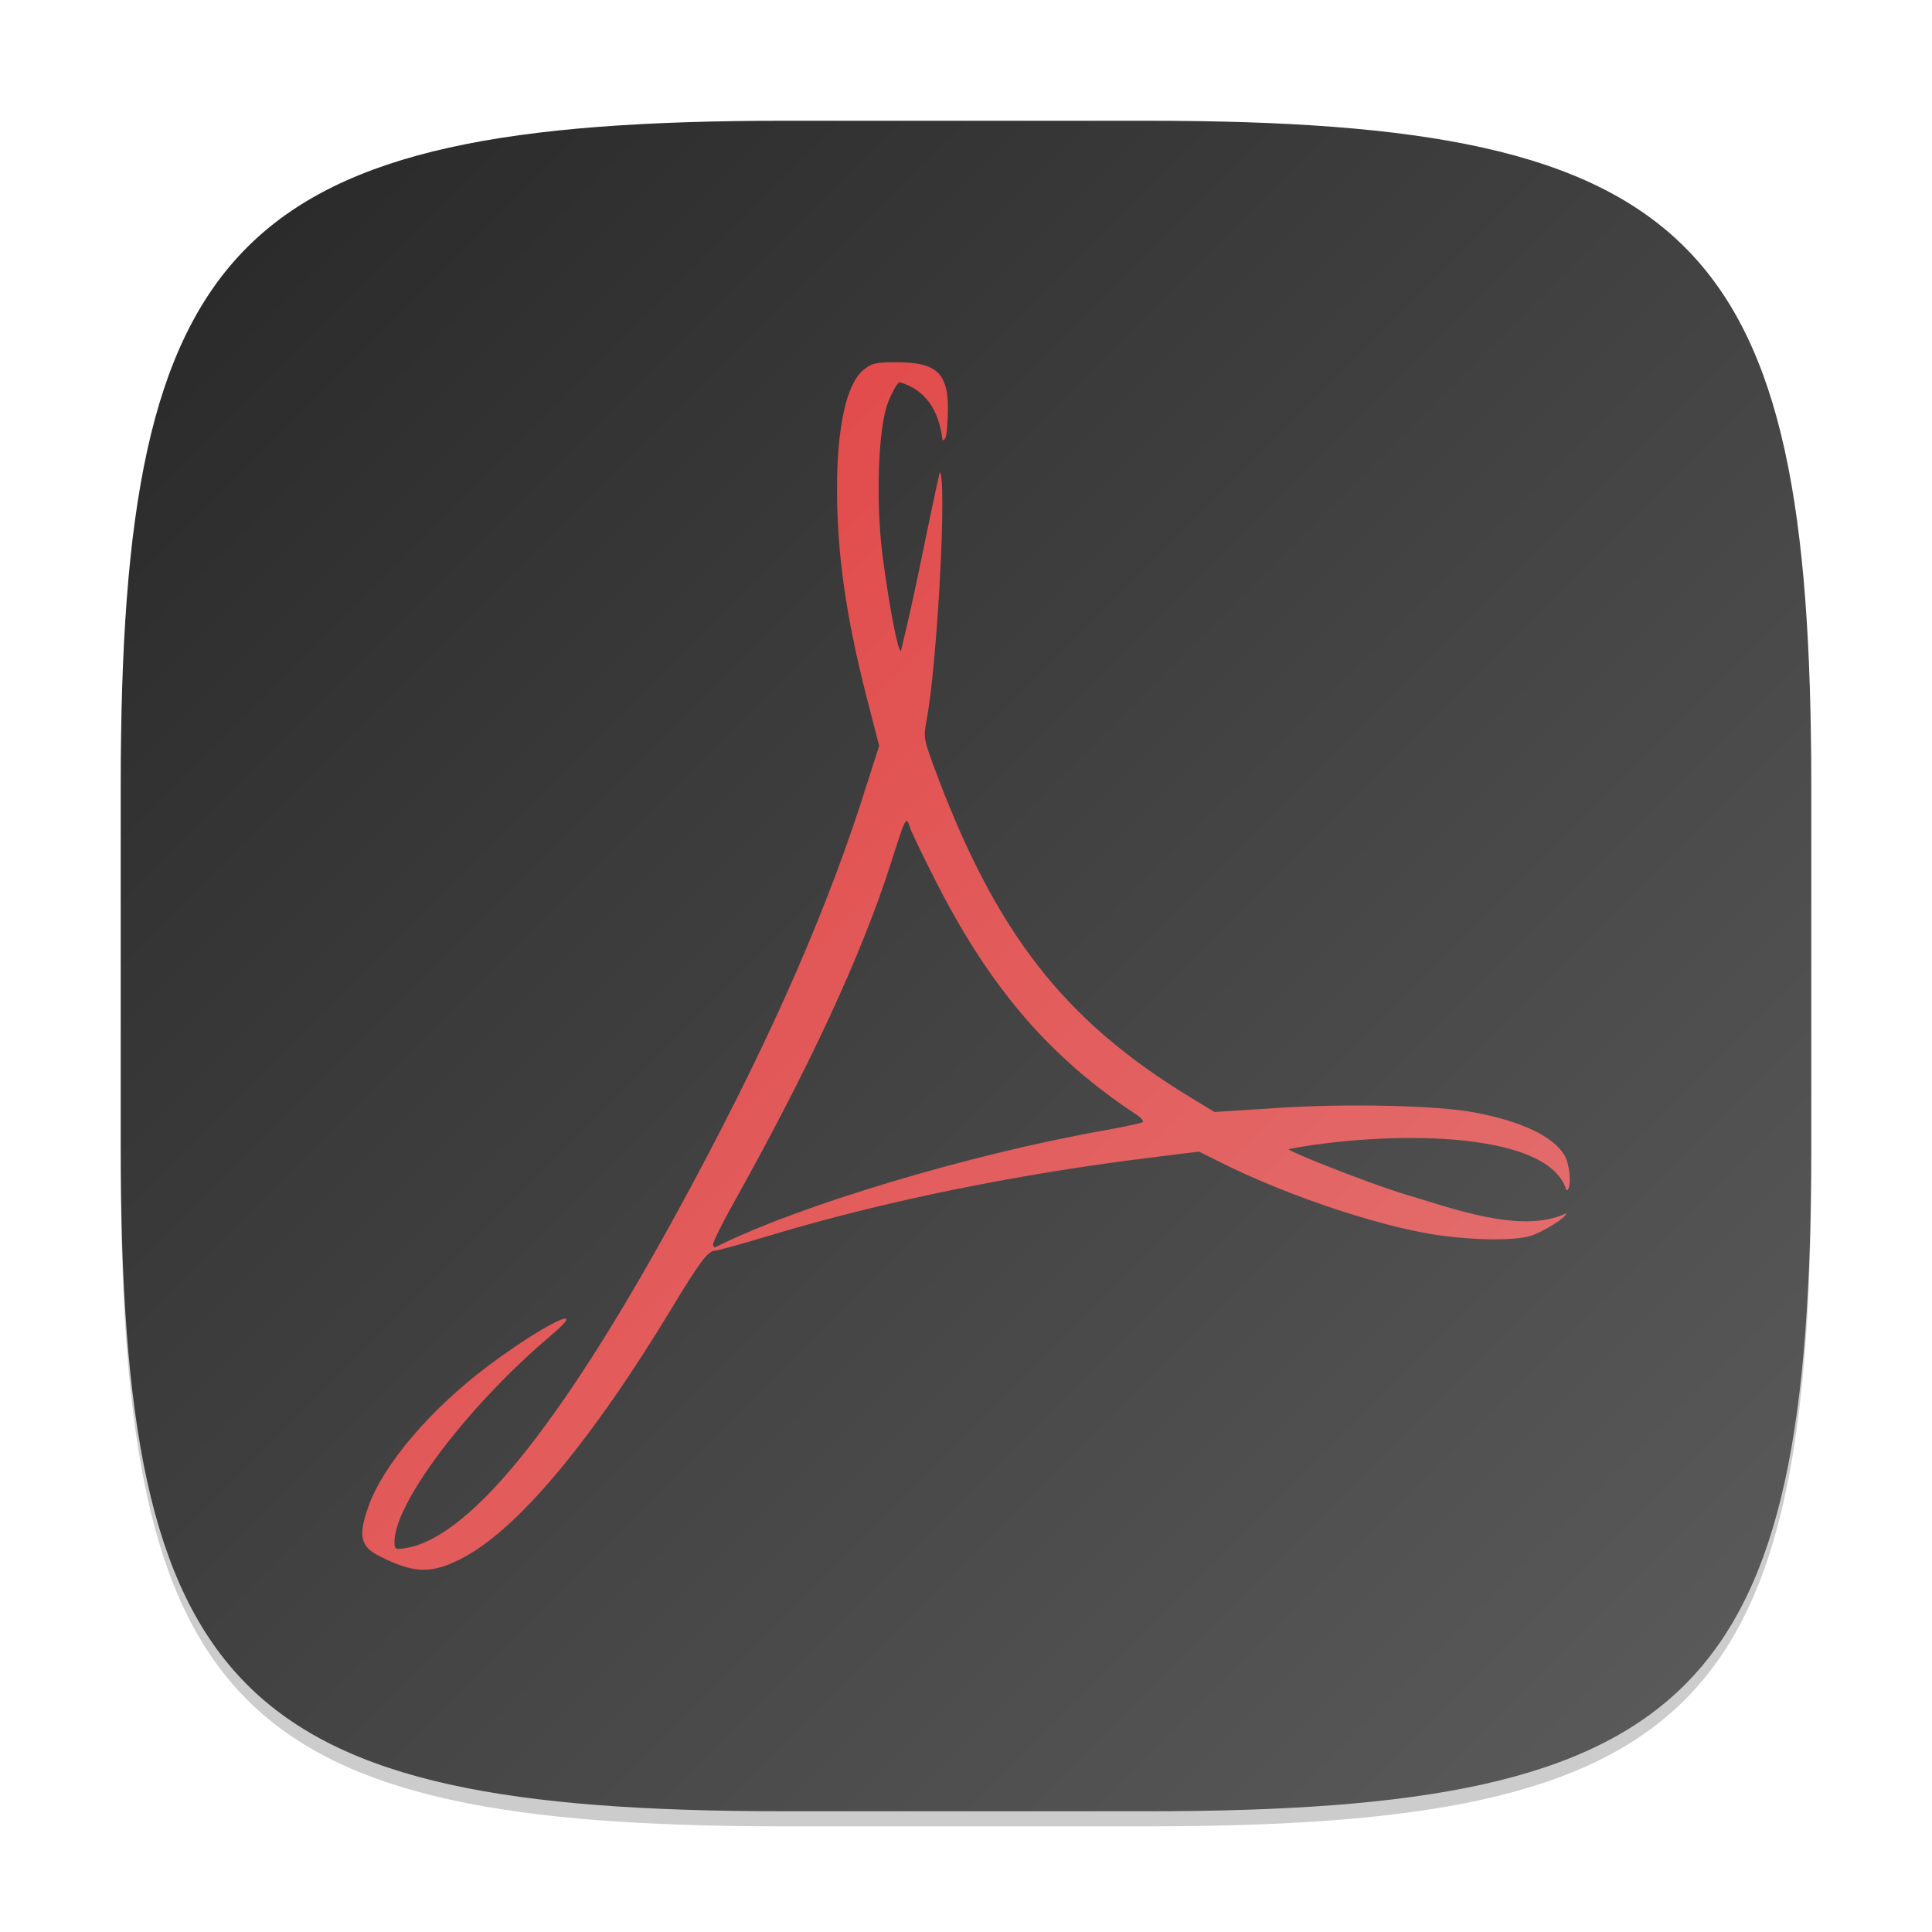 <?xml version="1.0" encoding="UTF-8" standalone="no"?>
<!-- Created with Inkscape (http://www.inkscape.org/) -->

<svg
   width="128"
   height="128"
   viewBox="0 0 128 128"
   version="1.1"
   id="svg5"
   inkscape:version="1.4 (e7c3feb100, 2024-10-09)"
   sodipodi:docname="accessories-document-viewer.svg"
   xmlns:inkscape="http://www.inkscape.org/namespaces/inkscape"
   xmlns:sodipodi="http://sodipodi.sourceforge.net/DTD/sodipodi-0.dtd"
   xmlns:xlink="http://www.w3.org/1999/xlink"
   xmlns="http://www.w3.org/2000/svg"
   xmlns:svg="http://www.w3.org/2000/svg">
  <sodipodi:namedview
     id="namedview7"
     pagecolor="#ffffff"
     bordercolor="#000000"
     borderopacity="0.25"
     inkscape:showpageshadow="2"
     inkscape:pageopacity="0.0"
     inkscape:pagecheckerboard="0"
     inkscape:deskcolor="#d1d1d1"
     inkscape:document-units="px"
     showgrid="false"
     inkscape:zoom="6.140625"
     inkscape:cx="64"
     inkscape:cy="64"
     inkscape:window-width="1920"
     inkscape:window-height="1011"
     inkscape:window-x="0"
     inkscape:window-y="0"
     inkscape:window-maximized="1"
     inkscape:current-layer="svg5" />
  <defs
     id="defs2">
    <linearGradient
       inkscape:collect="always"
       id="linearGradient1090">
      <stop
         style="stop-color:#e23737;stop-opacity:1;"
         offset="0"
         id="stop1086" />
      <stop
         style="stop-color:#e37d7d;stop-opacity:1;"
         offset="1"
         id="stop1088" />
    </linearGradient>
    <linearGradient
       inkscape:collect="always"
       xlink:href="#linearGradient1090"
       id="linearGradient2"
       x1="4"
       y1="4"
       x2="60"
       y2="60"
       gradientUnits="userSpaceOnUse"
       gradientTransform="scale(2)" />
    <linearGradient
       inkscape:collect="always"
       xlink:href="#4852"
       id="linearGradient3500"
       x1="2"
       y1="2"
       x2="30"
       y2="30"
       gradientUnits="userSpaceOnUse"
       gradientTransform="scale(4)" />
    <linearGradient
       inkscape:collect="always"
       id="4852">
      <stop
         style="stop-color:#272727;stop-opacity:1;"
         offset="0"
         id="stop14555" />
      <stop
         style="stop-color:#5d5d5d;stop-opacity:1;"
         offset="1"
         id="stop14557" />
    </linearGradient>
  </defs>
  <path
     d="M 52,9 C 15.595,9 8,16.759 8,53 v 24 c 0,36.241 7.595,44 44,44 h 24 c 36.405,0 44,-7.759 44,-44 V 53 C 120,16.759 112.405,9 76,9"
     style="opacity:0.2;fill:#000000;stroke-width:4;stroke-linecap:round;stroke-linejoin:round"
     id="path563" />
  <path
     id="path530"
     style="fill:url(#linearGradient3500);fill-opacity:1;stroke-width:4;stroke-linecap:round;stroke-linejoin:round"
     d="M 52,8 C 15.595,8 8,15.759 8,52 v 24 c 0,36.241 7.595,44 44,44 h 24 c 36.405,0 44,-7.759 44,-44 V 52 C 120,15.759 112.405,8 76,8 Z" />
  <path
     d="m 59.389,24 c -1.379,0 -1.651,0.065 -2.206,0.53 -1.105,0.926 -1.734,3.775 -1.728,7.917 0.006,4.283 0.593,8.359 1.94,13.663 l 0.851,3.31 -0.797,2.489 c -2.533,8.094 -6.205,16.517 -11.616,26.611 -8.201,15.298 -14.538,23.329 -18.952,24.042 -0.71,0.115 -0.744,0.085 -0.744,-0.424 0,-2.582 4.896,-9.038 10.34,-13.636 2.781,-2.349 -0.455,-0.779 -4.2,2.039 -3.773,2.84 -6.899,6.522 -7.868,9.267 -0.689,1.952 -0.543,2.643 0.718,3.283 2.253,1.145 3.399,1.19 5.316,0.238 3.727,-1.85 8.655,-7.704 14.141,-16.787 1.779,-2.945 2.337,-3.681 2.791,-3.681 0.16,0 1.841,-0.466 3.721,-1.033 7.515,-2.265 16.538,-4.093 25.385,-5.163 l 2.95,-0.371 1.489,0.741 c 3.877,1.945 9.278,3.832 13.237,4.607 2.678,0.525 6.165,0.621 7.336,0.212 0.738,-0.258 2.276,-1.17 2.276,-1.469 -3.005,1.409 -7.534,-0.332 -10.941,-1.338 -2.247,-0.708 -7.19,-2.641 -7.469,-2.913 5.986,-1.159 17.214,-1.416 18.421,2.727 0.353,0 0.263,-1.663 -0.133,-2.33 -0.741,-1.249 -2.888,-2.258 -5.981,-2.833 -2.504,-0.466 -8.438,-0.596 -13.078,-0.291 l -4.12,0.265 -1.489,-0.9 c -8.535,-5.17 -13.056,-11.003 -17.145,-22.083 -0.614,-1.663 -0.655,-1.891 -0.452,-2.939 0.715,-3.691 1.378,-16.161 0.877,-16.47 -0.912,4.086 -1.65,8.173 -2.578,11.862 -0.192,0 -0.754,-2.875 -1.196,-6.222 -0.481,-3.642 -0.307,-8.568 0.346,-10.247 0.261,-0.673 0.602,-1.286 0.771,-1.35 1.672,0.479 2.602,1.803 2.844,3.839 0.237,0 0.298,-0.389 0.346,-1.642 C 62.896,24.767 62.158,24 59.389,24 Z m 0.664,30.397 c 0.095,-0.03 0.149,0.174 0.266,0.503 0.144,0.405 0.952,2.062 1.781,3.681 3.567,6.965 7.518,11.533 13.211,15.278 0.288,0.19 0.467,0.406 0.399,0.477 -0.068,0.071 -1.227,0.32 -2.552,0.556 -9.036,1.609 -20.285,4.994 -25.757,7.732 -0.087,0.044 -0.159,-0.042 -0.159,-0.185 0,-0.143 0.538,-1.264 1.223,-2.489 5.158,-9.226 8.624,-16.683 10.579,-22.824 0.62,-1.948 0.852,-2.677 1.01,-2.727 z"
     style="display:inline;fill:url(#linearGradient2);fill-rule:nonzero;stroke:none;stroke-width:2;enable-background:new"
     id="path429"
     sodipodi:nodetypes="sccccccsssscssssscccsscccccscccsccccccccscccccccscscc" />
</svg>
